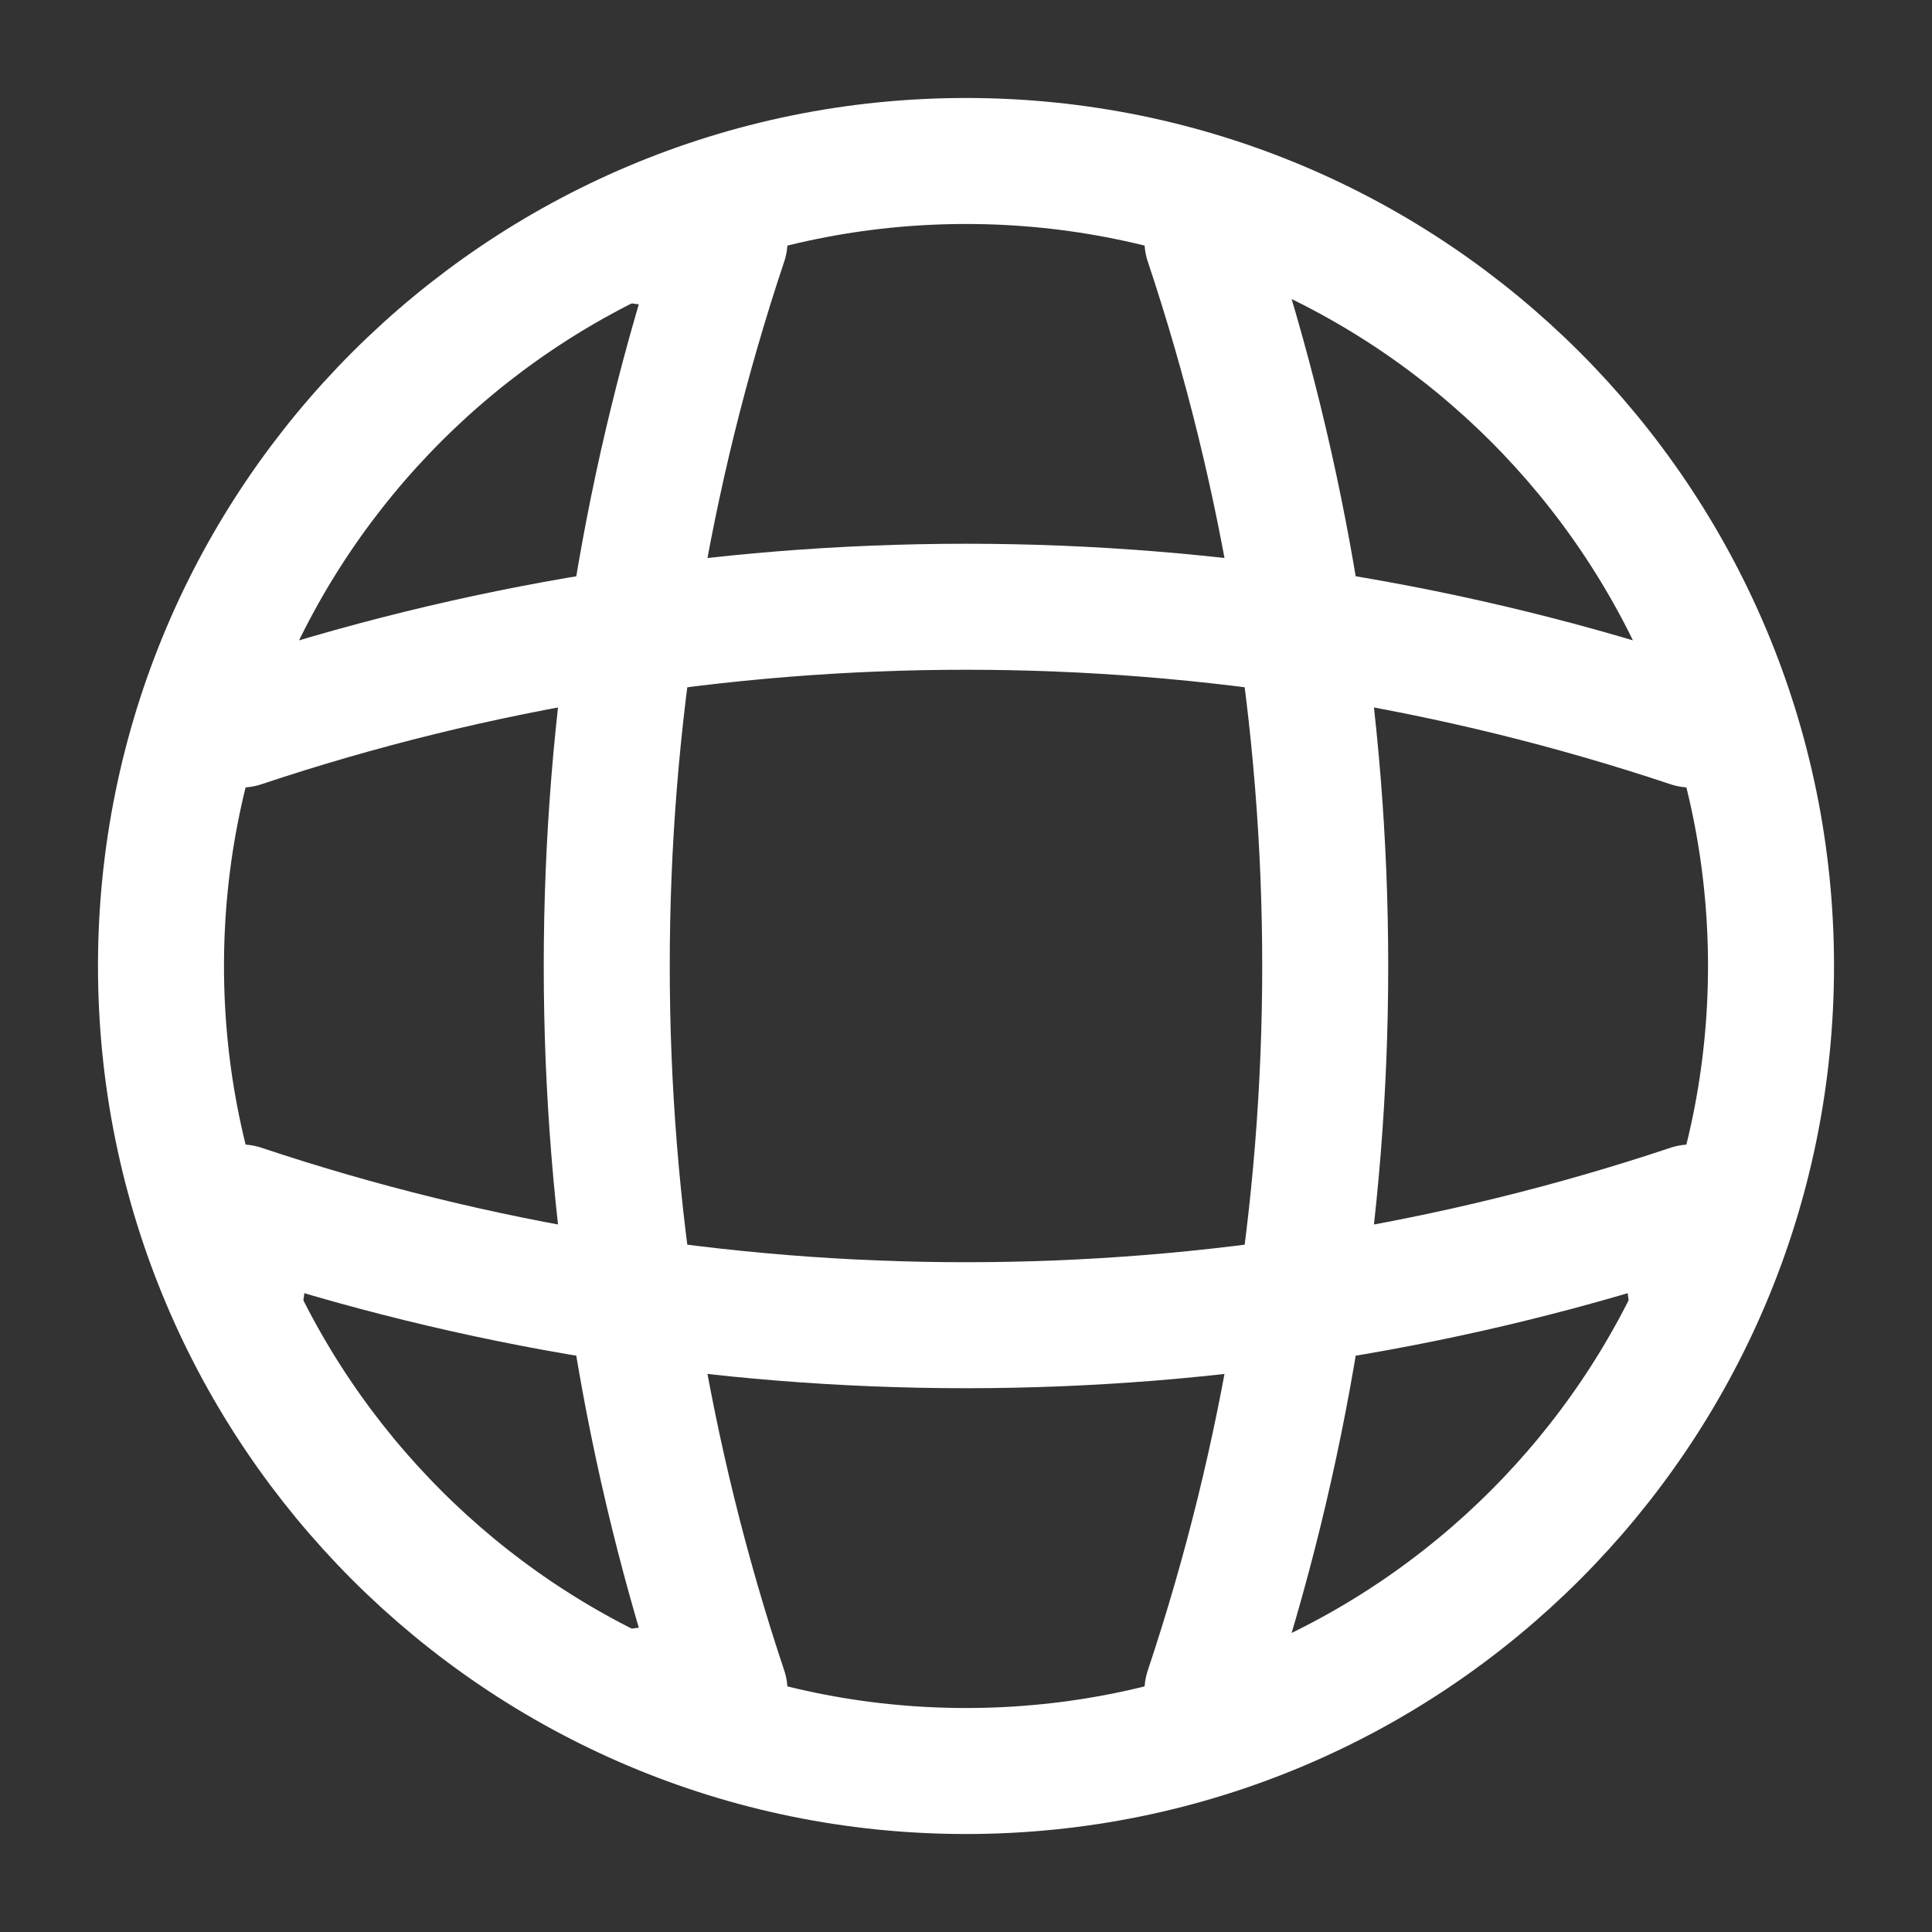 <svg width="46" height="46" viewBox="0 0 46 46" fill="none" xmlns="http://www.w3.org/2000/svg">
<rect x="0" y="0" width="46" height="46" fill="#333333" stroke="none"/>
<path d="M23 42.167C33.585 42.167 42.167 33.586 42.167 23C42.167 12.415 33.585 3.833 23 3.833C12.415 3.833 3.833 12.415 3.833 23C3.833 33.586 12.415 42.167 23 42.167Z" stroke="white" stroke-width="3" stroke-linecap="round" stroke-linejoin="round"/>
<path d="M15.333 5.75H17.25C13.512 16.943 13.512 29.057 17.25 40.25H15.333" stroke="white" stroke-width="3" stroke-linecap="round" stroke-linejoin="round"/>
<path d="M28.75 5.75C32.487 16.943 32.487 29.057 28.75 40.25" stroke="white" stroke-width="3" stroke-linecap="round" stroke-linejoin="round"/>
<path d="M5.75 30.667V28.75C16.943 32.487 29.057 32.487 40.25 28.75V30.667" stroke="white" stroke-width="3" stroke-linecap="round" stroke-linejoin="round"/>
<path d="M5.75 17.25C16.943 13.512 29.057 13.512 40.25 17.25" stroke="white" stroke-width="3" stroke-linecap="round" stroke-linejoin="round"/>
</svg>
